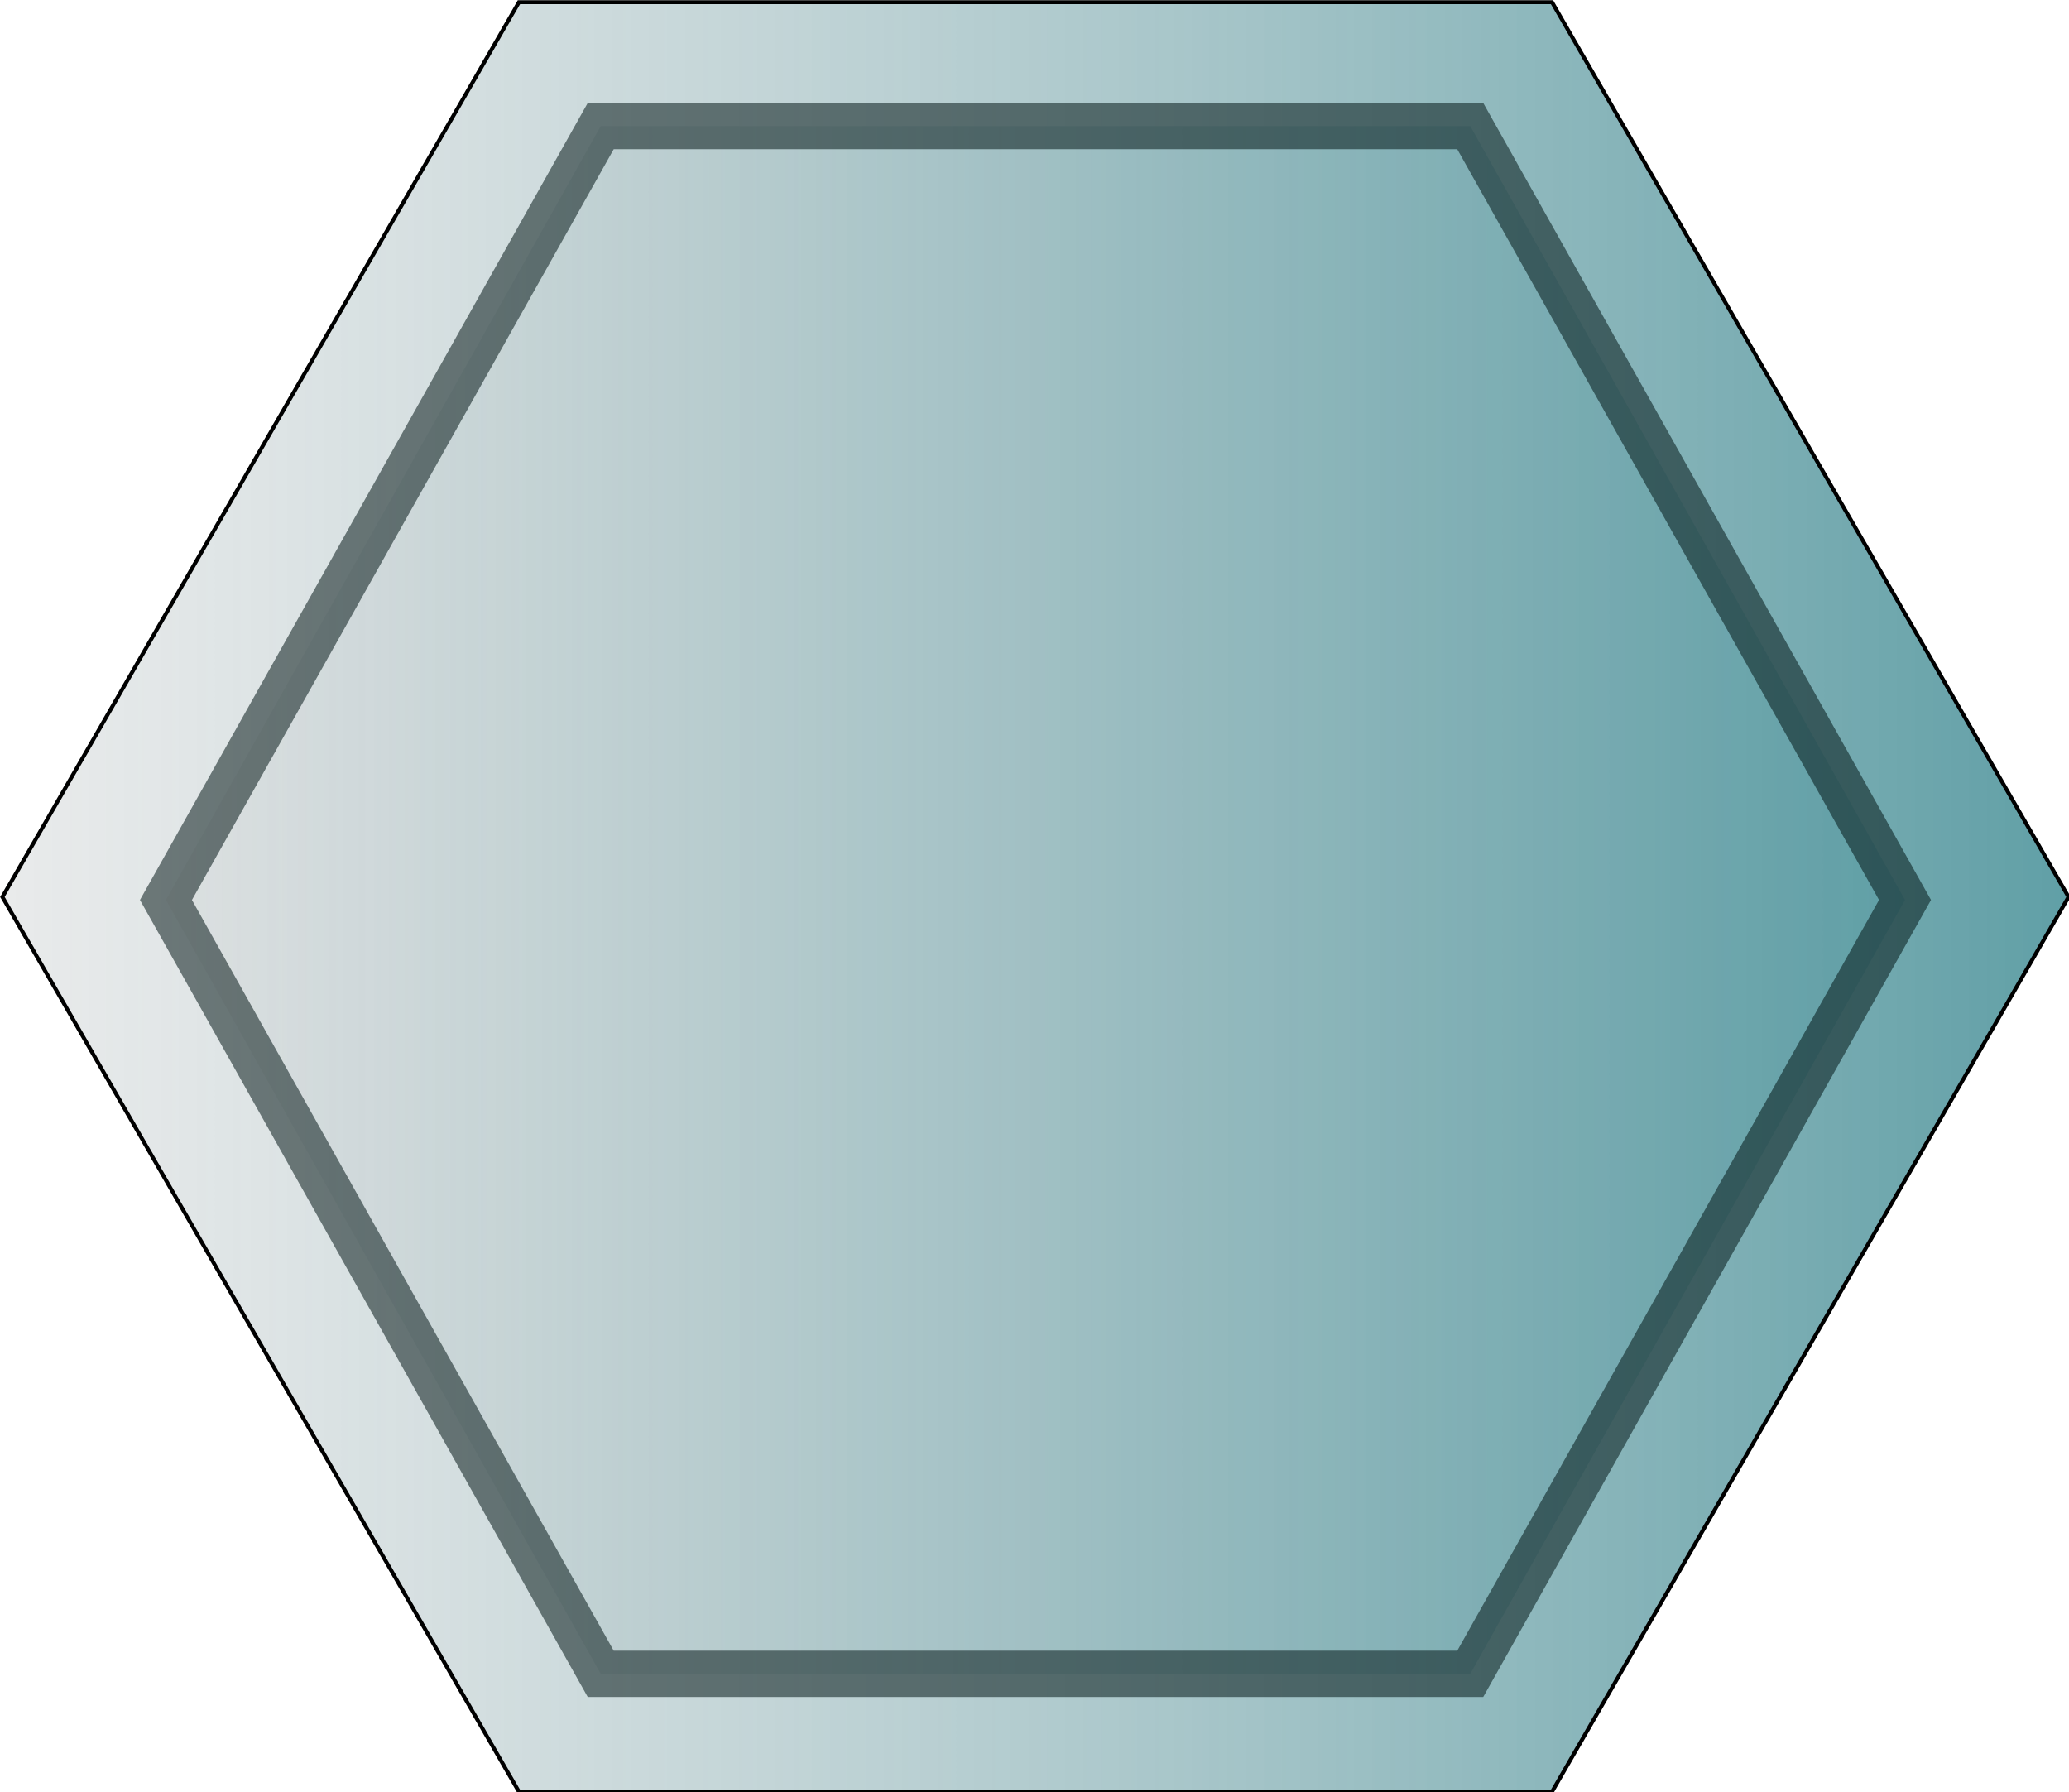 <?xml version="1.0" encoding="UTF-8" standalone="no"?>
<!-- Created with Inkscape (http://www.inkscape.org/) -->

<svg
   width="135.914"
   height="117.705"
   viewBox="0 0 135.914 117.705"
   version="1.1"
   id="SVGRoot"
   xmlns:xlink="http://www.w3.org/1999/xlink"
   xmlns="http://www.w3.org/2000/svg"
   xmlns:svg="http://www.w3.org/2000/svg">
  <defs
     id="defs22564">
    <linearGradient
       y2="289.505"
       x2="567.732"
       y1="289.505"
       x1="43.697"
       gradientUnits="userSpaceOnUse"
       id="linearGradient4234"
       xlink:href="#linearGradient5215-9-0-6" />
    <linearGradient
       id="linearGradient5215-9-0-6">
      <stop
         style="stop-color:#d7dadb;stop-opacity:0.552;"
         offset="0"
         id="stop5217-6-0-63" />
      <stop
         style="stop-color:#609fa6;stop-opacity:1;"
         offset="1"
         id="stop5219-7-1-5" />
    </linearGradient>
    <linearGradient
       xlink:href="#linearGradient5215-9-0-6"
       id="linearGradient5275-4-8-8"
       x1="43.197"
       y1="289.505"
       x2="568.232"
       y2="289.505"
       gradientUnits="userSpaceOnUse" />
  </defs>
  <g
     id="layer1"
     transform="translate(327.036,-234.158)">
    <path
       style="fill:url(#linearGradient4234);fill-opacity:1;stroke:#000000;stroke-opacity:1"
       id="path2985-30-1-7"
       d="M 436.723,516.419 174.706,516.419 43.697,289.505 174.706,62.591 436.723,62.591 567.732,289.505 Z"
       transform="matrix(0.259,0,0,0.259,-338.195,218.09)" />
    <path
       style="fill:url(#linearGradient5275-4-8-8);fill-opacity:1;stroke:#001314;stroke-width:13.563;stroke-miterlimit:4;stroke-dasharray:none;stroke-opacity:0.528"
       id="path2985-3-9-2-2"
       d="M 436.723,516.419 174.706,516.419 43.697,289.505 174.706,62.591 436.723,62.591 567.732,289.505 Z"
       transform="matrix(0.218,0,0,0.224,-325.66,228.42)" />
  </g>
</svg>

